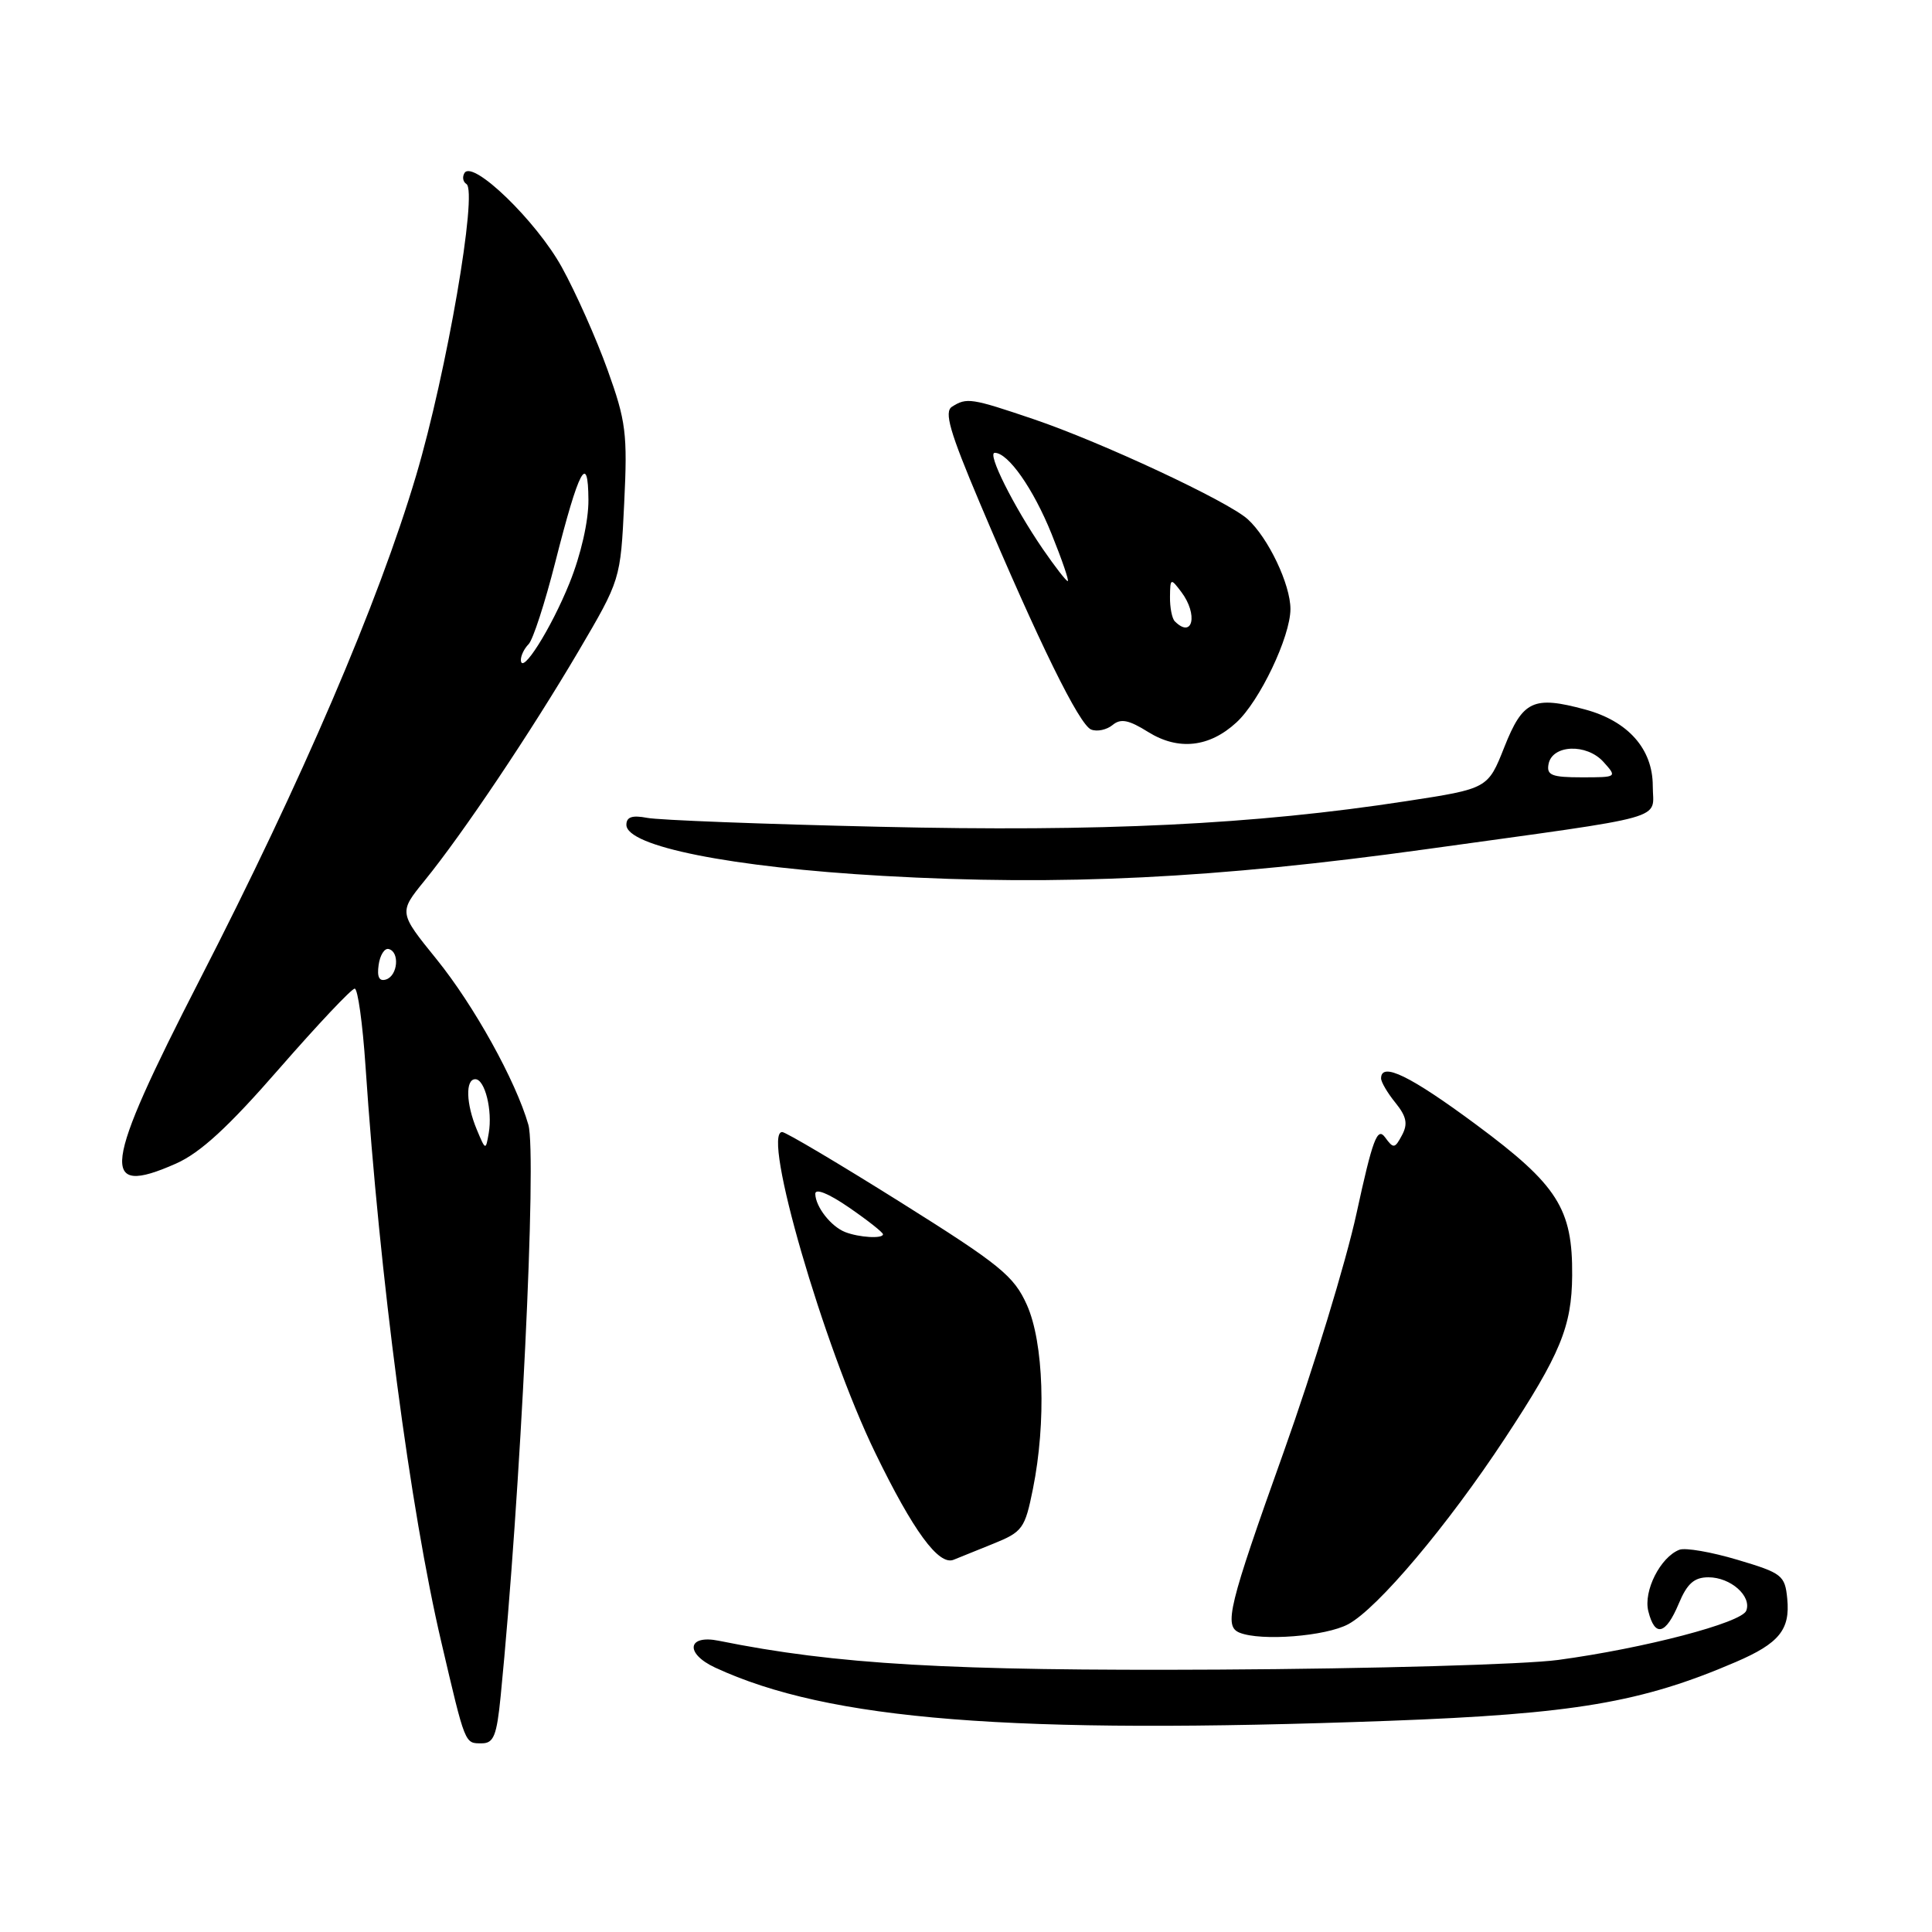 <?xml version="1.0" encoding="UTF-8" standalone="no"?>
<!DOCTYPE svg PUBLIC "-//W3C//DTD SVG 1.1//EN" "http://www.w3.org/Graphics/SVG/1.1/DTD/svg11.dtd" >
<svg xmlns="http://www.w3.org/2000/svg" xmlns:xlink="http://www.w3.org/1999/xlink" version="1.1" viewBox="0 0 256 256">
 <g >
 <path fill="currentColor"
d=" M 66.34 224.75 C 68.97 198.22 71.16 153.03 70.01 149.03 C 68.34 143.21 62.81 133.24 57.86 127.12 C 52.83 120.91 52.83 120.91 56.25 116.70 C 61.32 110.47 70.29 97.09 76.63 86.33 C 82.22 76.82 82.22 76.82 82.71 66.66 C 83.16 57.44 82.95 55.81 80.50 49.00 C 79.02 44.88 76.29 38.75 74.44 35.40 C 71.07 29.29 62.65 21.14 61.55 22.92 C 61.23 23.44 61.34 24.09 61.80 24.38 C 63.33 25.32 59.19 49.34 55.14 63.00 C 50.14 79.84 40.02 103.43 26.45 129.85 C 13.61 154.87 13.11 158.70 23.30 154.19 C 26.54 152.76 30.25 149.35 36.99 141.61 C 42.08 135.78 46.58 131.00 47.00 131.00 C 47.41 131.00 48.05 135.61 48.43 141.25 C 50.32 169.34 54.35 199.99 58.48 217.60 C 61.68 231.29 61.57 231.00 63.83 231.00 C 65.42 231.00 65.82 230.00 66.34 224.75 Z  M 184.00 228.02 C 208.56 227.11 217.51 225.60 230.01 220.22 C 235.75 217.75 237.22 215.94 236.82 211.84 C 236.52 208.74 236.14 208.44 230.22 206.68 C 226.77 205.65 223.31 205.05 222.53 205.35 C 220.01 206.32 217.74 210.82 218.41 213.49 C 219.28 216.98 220.71 216.62 222.44 212.50 C 223.55 209.83 224.49 209.00 226.38 209.00 C 229.31 209.00 232.13 211.49 231.39 213.42 C 230.78 215.03 217.87 218.41 206.47 219.95 C 202.05 220.55 181.80 221.12 161.47 221.23 C 125.76 221.42 110.78 220.55 95.25 217.41 C 91.08 216.56 90.72 219.08 94.75 220.96 C 109.81 227.95 133.91 229.86 184.00 228.02 Z  M 178.66 215.21 C 182.57 213.09 191.81 202.14 199.41 190.59 C 206.76 179.43 208.27 175.77 208.32 169.00 C 208.39 160.16 206.40 157.03 195.64 149.05 C 186.86 142.54 183.00 140.66 183.00 142.89 C 183.00 143.38 183.86 144.84 184.91 146.13 C 186.38 147.95 186.57 148.93 185.77 150.42 C 184.82 152.21 184.64 152.23 183.52 150.69 C 182.50 149.30 181.88 150.96 179.75 160.76 C 178.35 167.22 174.00 181.44 170.10 192.38 C 162.76 212.92 162.14 215.48 164.25 216.34 C 167.11 217.49 175.68 216.82 178.66 215.21 Z  M 131.62 204.55 C 135.50 202.98 135.81 202.55 136.87 197.28 C 138.65 188.42 138.30 177.90 136.07 172.91 C 134.35 169.07 132.55 167.60 119.32 159.30 C 111.17 154.19 104.11 150.00 103.64 150.00 C 100.88 150.00 109.12 178.40 115.97 192.50 C 121.00 202.86 124.38 207.47 126.35 206.68 C 126.98 206.43 129.36 205.47 131.62 204.55 Z  M 189.00 112.52 C 221.85 107.96 219.00 108.76 219.00 104.13 C 219.00 99.24 215.72 95.54 210.03 94.01 C 203.18 92.16 201.78 92.82 199.33 99.00 C 197.15 104.50 197.15 104.50 186.32 106.16 C 166.16 109.26 145.96 110.24 116.50 109.55 C 101.10 109.20 87.26 108.67 85.75 108.37 C 83.77 107.99 83.00 108.25 83.00 109.29 C 83.00 112.15 96.89 114.92 117.00 116.06 C 140.60 117.41 161.02 116.40 189.00 112.52 Z  M 163.83 95.73 C 166.91 92.91 170.98 84.37 170.99 80.71 C 171.00 77.46 168.05 71.26 165.32 68.79 C 162.69 66.41 145.99 58.61 136.98 55.55 C 128.71 52.75 128.10 52.65 126.15 53.89 C 125.08 54.56 125.83 57.18 129.82 66.62 C 137.66 85.15 143.02 96.07 144.59 96.67 C 145.38 96.98 146.65 96.70 147.42 96.07 C 148.50 95.17 149.56 95.38 152.15 97.00 C 156.14 99.48 160.25 99.03 163.83 95.73 Z  M 63.18 149.68 C 61.75 146.26 61.65 143.00 62.98 143.00 C 64.25 143.00 65.28 147.13 64.76 150.15 C 64.36 152.46 64.34 152.46 63.18 149.68 Z  M 50.17 127.86 C 50.35 126.56 50.95 125.61 51.50 125.75 C 52.98 126.12 52.72 129.26 51.17 129.78 C 50.25 130.08 49.94 129.48 50.17 127.86 Z  M 69.02 87.45 C 69.01 86.87 69.47 85.93 70.04 85.36 C 70.62 84.78 72.20 79.91 73.57 74.52 C 76.72 62.12 77.93 59.84 77.97 66.24 C 77.99 69.05 76.97 73.52 75.47 77.24 C 73.02 83.32 69.07 89.57 69.02 87.45 Z  M 112.00 163.26 C 110.12 162.53 108.07 159.92 108.03 158.20 C 108.01 157.42 109.77 158.12 112.50 160.00 C 114.97 161.70 117.00 163.30 117.00 163.55 C 117.00 164.16 113.85 163.98 112.00 163.26 Z  M 205.19 101.25 C 205.67 98.67 210.22 98.48 212.46 100.95 C 214.30 102.99 214.28 103.00 209.58 103.00 C 205.62 103.00 204.91 102.72 205.19 101.25 Z  M 155.67 82.33 C 155.30 81.97 155.01 80.50 155.03 79.08 C 155.06 76.60 155.12 76.57 156.53 78.44 C 158.78 81.42 158.05 84.71 155.67 82.33 Z  M 138.18 72.75 C 134.29 67.07 130.76 60.00 131.81 60.00 C 133.59 60.00 136.92 64.75 139.34 70.75 C 140.73 74.19 141.69 77.00 141.48 77.00 C 141.27 77.00 139.79 75.09 138.18 72.75 Z "/>
</g>
</svg>